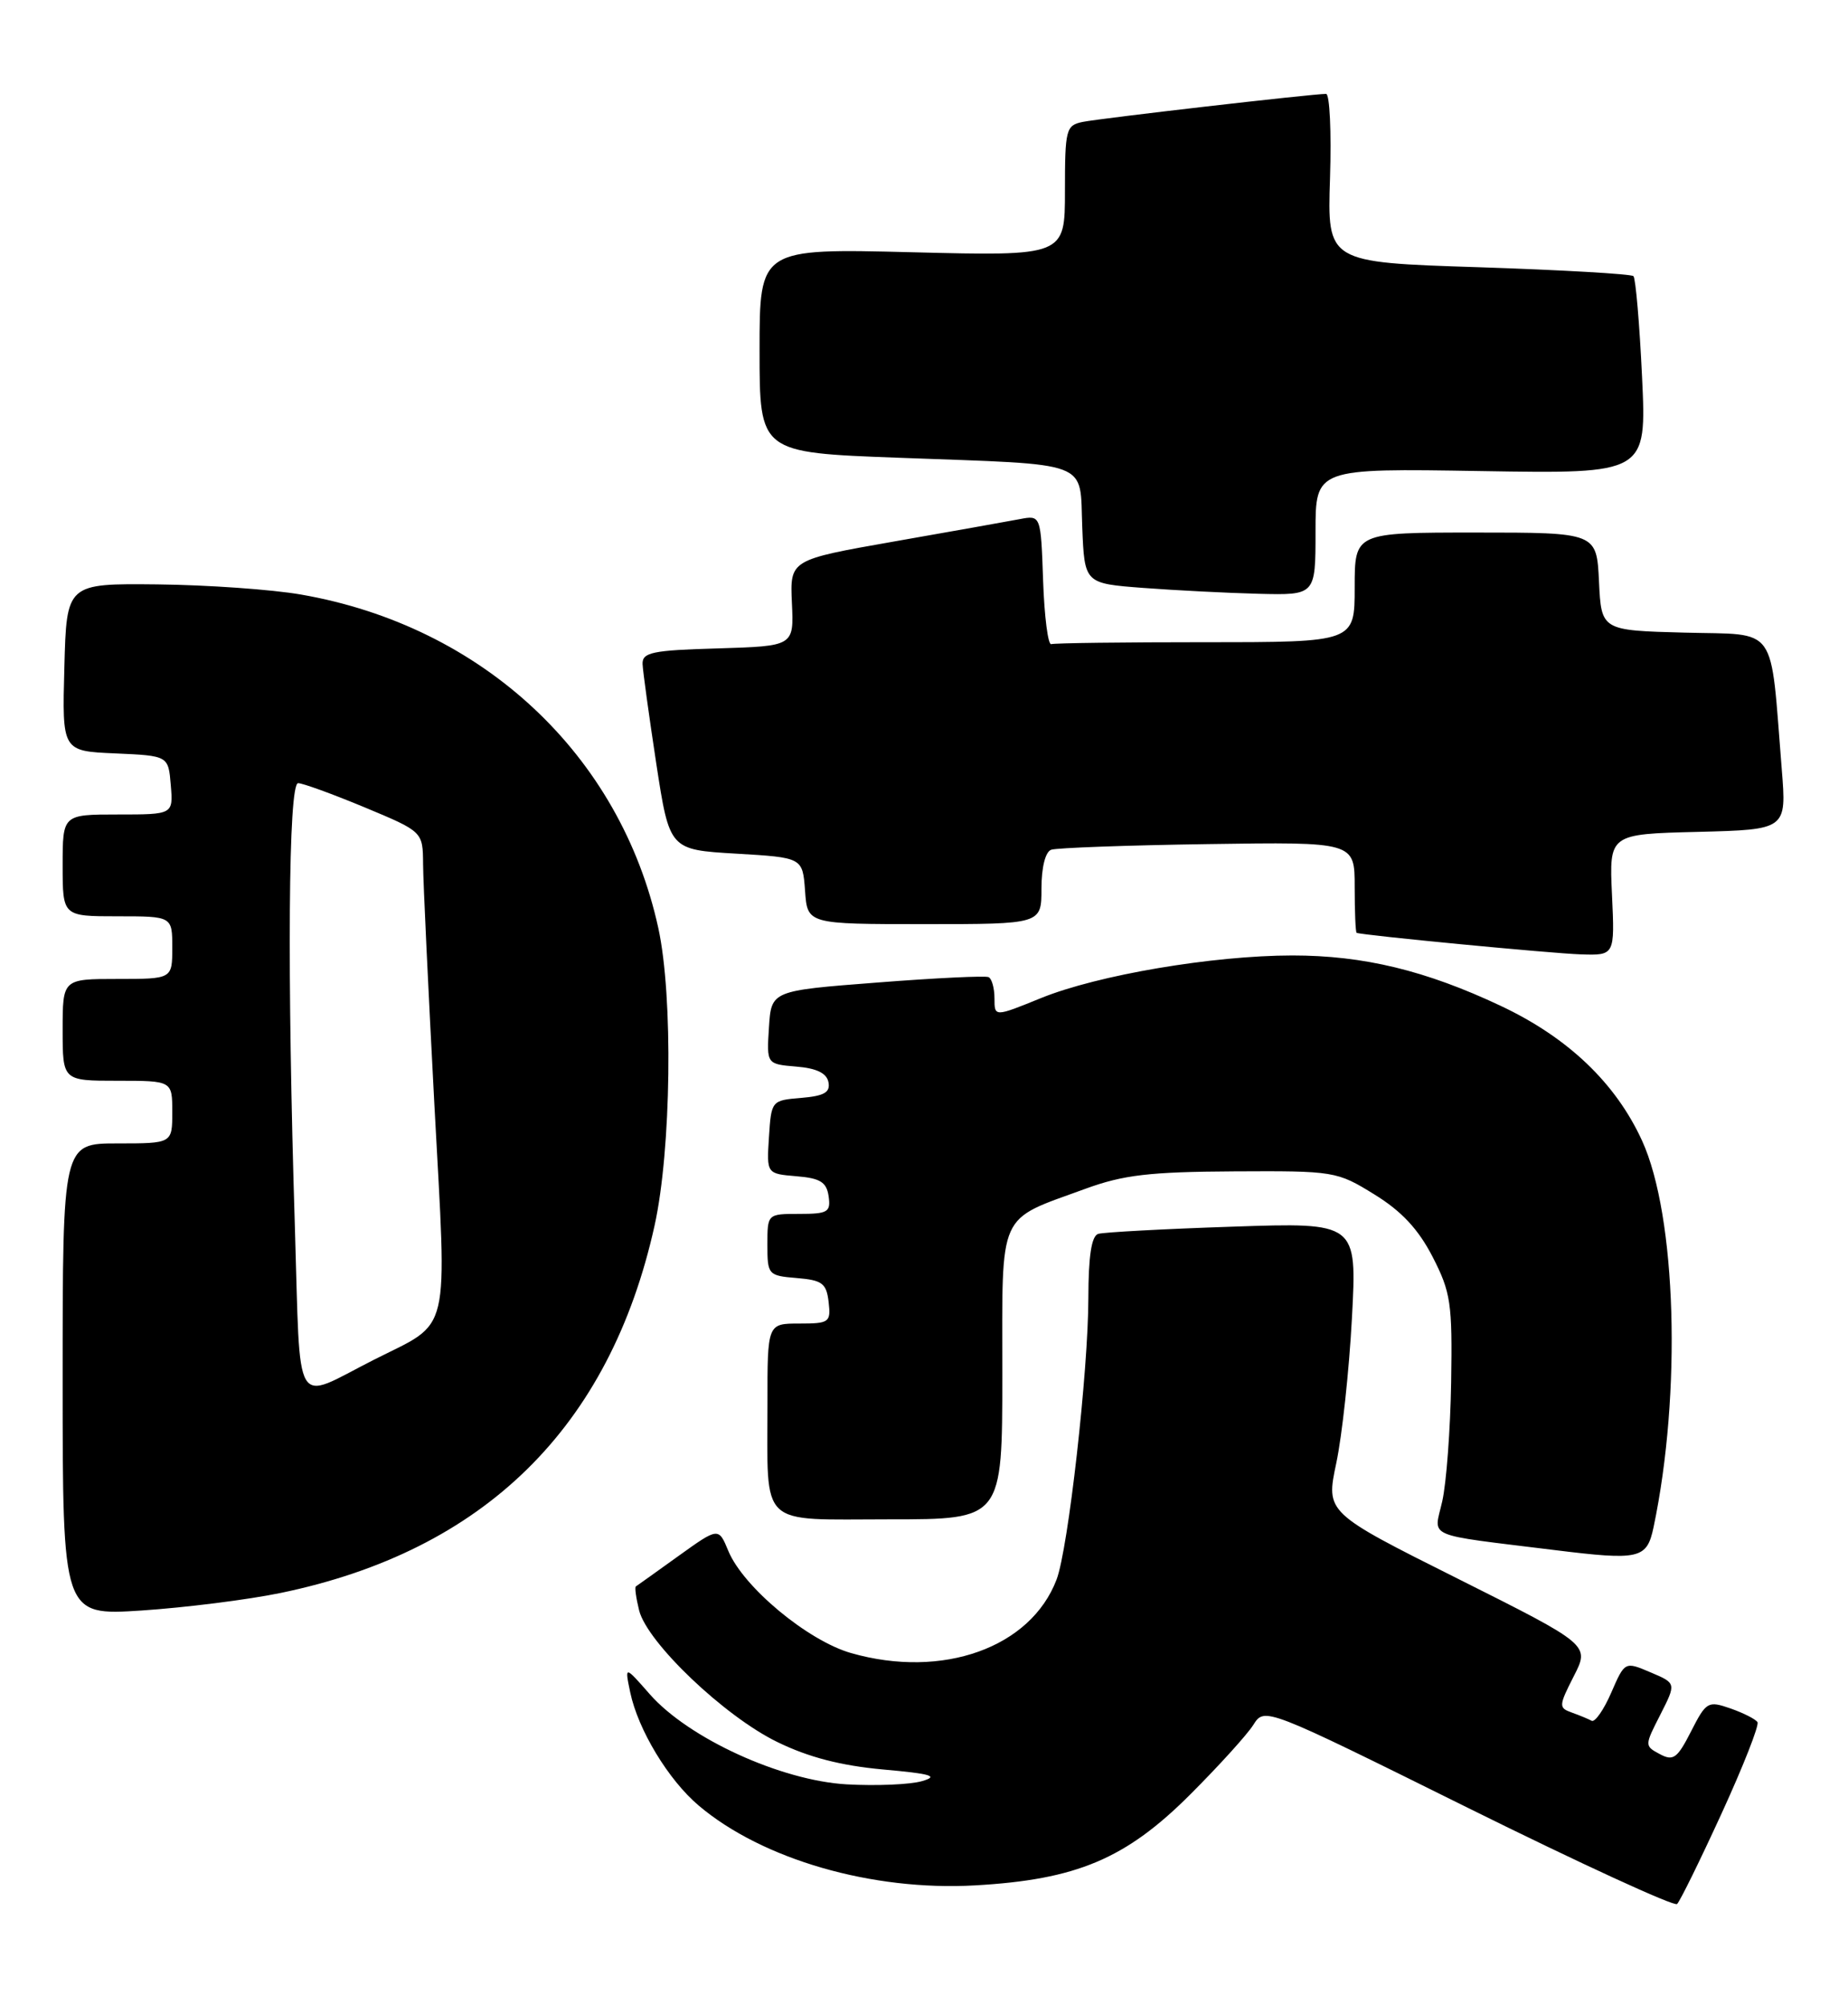 <?xml version="1.0" encoding="UTF-8" standalone="no"?>
<!DOCTYPE svg PUBLIC "-//W3C//DTD SVG 1.1//EN" "http://www.w3.org/Graphics/SVG/1.1/DTD/svg11.dtd" >
<svg xmlns="http://www.w3.org/2000/svg" xmlns:xlink="http://www.w3.org/1999/xlink" version="1.1" viewBox="0 0 236 256">
 <g >
 <path fill="currentColor"
d=" M 219.86 231.55 C 222.62 225.53 224.68 220.29 224.44 219.90 C 224.20 219.51 222.65 218.73 221.00 218.15 C 218.12 217.15 217.90 217.27 215.96 221.07 C 214.20 224.53 213.69 224.90 211.97 223.98 C 210.01 222.93 210.01 222.90 212.04 218.93 C 214.07 214.93 214.07 214.93 210.79 213.54 C 207.50 212.14 207.50 212.14 205.76 216.14 C 204.81 218.33 203.68 219.95 203.26 219.72 C 202.84 219.49 201.70 219.02 200.72 218.67 C 199.04 218.07 199.05 217.82 200.98 214.03 C 203.03 210.03 203.03 210.03 186.17 201.58 C 169.31 193.14 169.31 193.14 170.65 186.82 C 171.39 183.34 172.29 175.01 172.65 168.29 C 173.30 156.09 173.30 156.09 157.40 156.63 C 148.66 156.92 140.94 157.34 140.25 157.55 C 139.39 157.82 139.00 160.37 138.99 165.72 C 138.98 175.07 136.42 197.78 134.93 201.69 C 131.62 210.39 120.38 214.41 108.70 211.08 C 103.16 209.50 94.92 202.65 93.01 198.03 C 91.76 195.01 91.76 195.01 86.63 198.69 C 83.81 200.72 81.37 202.46 81.20 202.57 C 81.04 202.68 81.23 204.05 81.62 205.63 C 82.66 209.75 92.52 219.15 99.26 222.43 C 103.25 224.38 107.38 225.45 112.76 225.94 C 118.95 226.49 119.95 226.79 117.74 227.43 C 116.22 227.87 111.89 228.05 108.13 227.84 C 99.73 227.36 87.93 221.96 82.98 216.33 C 79.77 212.67 79.77 212.67 80.48 216.08 C 81.48 220.86 85.36 227.28 89.23 230.55 C 97.36 237.43 111.37 241.48 124.50 240.74 C 137.49 240.01 143.78 237.36 152.03 229.10 C 155.66 225.47 159.28 221.48 160.06 220.24 C 161.50 217.97 161.50 217.97 187.50 230.86 C 201.80 237.94 213.80 243.46 214.17 243.12 C 214.54 242.78 217.10 237.57 219.86 231.55 Z  M 35.84 203.40 C 61.83 198.03 77.88 182.26 83.59 156.50 C 85.73 146.84 85.98 127.23 84.07 118.50 C 79.23 96.38 61.63 79.95 38.46 75.92 C 34.75 75.27 26.49 74.69 20.10 74.62 C 8.50 74.50 8.50 74.50 8.22 85.20 C 7.93 95.91 7.93 95.91 14.72 96.20 C 21.50 96.50 21.50 96.50 21.81 100.25 C 22.12 104.00 22.12 104.00 15.06 104.00 C 8.00 104.00 8.00 104.00 8.00 110.50 C 8.00 117.00 8.00 117.00 15.00 117.00 C 22.00 117.00 22.00 117.00 22.00 121.00 C 22.00 125.00 22.00 125.00 15.00 125.00 C 8.00 125.00 8.00 125.00 8.00 131.50 C 8.00 138.00 8.00 138.00 15.00 138.00 C 22.00 138.00 22.00 138.00 22.00 142.00 C 22.00 146.00 22.00 146.00 15.00 146.00 C 8.00 146.00 8.00 146.00 8.00 176.15 C 8.00 206.30 8.00 206.30 18.10 205.64 C 23.65 205.27 31.64 204.27 35.84 203.40 Z  M 211.17 195.00 C 214.77 177.89 214.09 155.25 209.70 145.65 C 206.33 138.29 200.25 132.49 191.66 128.44 C 182.08 123.92 174.13 122.00 165.04 122.00 C 154.87 122.01 140.21 124.49 132.95 127.44 C 127.00 129.86 127.00 129.86 127.00 127.49 C 127.00 126.18 126.66 124.96 126.25 124.77 C 125.84 124.57 119.42 124.88 112.00 125.46 C 98.50 126.50 98.50 126.50 98.20 131.19 C 97.90 135.87 97.90 135.87 101.69 136.19 C 104.29 136.40 105.58 137.03 105.80 138.19 C 106.05 139.49 105.25 139.94 102.31 140.19 C 98.53 140.50 98.50 140.54 98.20 145.19 C 97.90 149.87 97.90 149.87 101.70 150.19 C 104.76 150.44 105.56 150.94 105.82 152.75 C 106.11 154.77 105.72 155.00 102.07 155.00 C 98.00 155.00 98.00 155.00 98.00 158.94 C 98.00 162.77 98.10 162.89 101.75 163.19 C 105.01 163.46 105.54 163.86 105.82 166.25 C 106.12 168.85 105.91 169.00 102.07 169.00 C 98.00 169.00 98.00 169.00 98.01 179.25 C 98.03 195.26 96.70 194.00 113.62 194.00 C 128.00 194.00 128.00 194.00 128.00 175.52 C 128.00 154.33 127.28 155.94 138.62 151.79 C 143.46 150.02 146.80 149.63 157.57 149.57 C 170.40 149.50 170.72 149.55 175.51 152.51 C 178.99 154.65 181.13 156.95 182.95 160.48 C 185.28 165.01 185.48 166.42 185.32 176.47 C 185.22 182.54 184.71 189.39 184.18 191.71 C 183.11 196.46 181.68 195.84 198.50 197.92 C 209.41 199.27 210.31 199.06 211.17 195.00 Z  M 205.86 114.25 C 205.50 106.50 205.50 106.50 216.83 106.22 C 228.16 105.93 228.16 105.93 227.54 98.22 C 226.03 79.47 227.19 81.10 215.16 80.78 C 204.50 80.50 204.50 80.50 204.20 74.25 C 203.90 68.00 203.90 68.00 188.45 68.00 C 173.00 68.00 173.00 68.00 173.00 75.00 C 173.00 82.00 173.00 82.00 154.00 82.00 C 143.55 82.00 134.66 82.11 134.25 82.25 C 133.84 82.39 133.37 78.74 133.21 74.13 C 132.92 65.77 132.92 65.77 130.21 66.29 C 128.72 66.57 121.51 67.86 114.19 69.14 C 100.88 71.48 100.88 71.48 101.13 76.99 C 101.39 82.50 101.39 82.50 91.70 82.79 C 83.29 83.03 82.01 83.30 82.06 84.79 C 82.10 85.73 82.89 91.45 83.81 97.50 C 85.50 108.50 85.50 108.50 94.00 109.00 C 102.50 109.50 102.50 109.50 102.81 113.75 C 103.11 118.00 103.11 118.00 118.06 118.00 C 133.00 118.00 133.00 118.00 133.00 113.47 C 133.00 110.74 133.50 108.76 134.25 108.50 C 134.94 108.26 143.94 107.93 154.25 107.78 C 173.00 107.50 173.00 107.50 173.00 113.25 C 173.00 116.41 173.11 119.05 173.25 119.11 C 173.96 119.42 198.12 121.74 201.86 121.86 C 206.22 122.00 206.22 122.00 205.86 114.25 Z  M 168.00 67.90 C 168.00 59.80 168.00 59.80 189.14 60.15 C 210.28 60.50 210.28 60.50 209.70 48.14 C 209.38 41.34 208.88 35.55 208.60 35.26 C 208.31 34.98 199.40 34.47 188.79 34.12 C 169.50 33.50 169.50 33.50 169.85 22.75 C 170.04 16.84 169.81 12.00 169.35 11.99 C 167.73 11.97 140.49 15.11 138.25 15.57 C 136.13 16.01 136.00 16.53 136.00 24.37 C 136.00 32.70 136.00 32.70 116.50 32.21 C 97.00 31.72 97.00 31.72 97.00 44.75 C 97.00 57.79 97.00 57.79 114.75 58.45 C 139.73 59.38 137.86 58.67 138.21 67.32 C 138.50 74.50 138.50 74.50 146.00 75.07 C 150.12 75.38 156.76 75.72 160.75 75.82 C 168.00 76.00 168.00 76.00 168.00 67.90 Z  M 37.66 156.75 C 36.65 124.29 36.82 100.00 38.07 100.00 C 38.66 100.00 42.48 101.39 46.57 103.09 C 54.00 106.19 54.00 106.19 54.03 110.34 C 54.04 112.63 54.70 126.42 55.47 141.00 C 57.09 171.21 57.72 168.58 47.70 173.65 C 37.33 178.91 38.40 180.71 37.66 156.75 Z "/>
</g>
</svg>